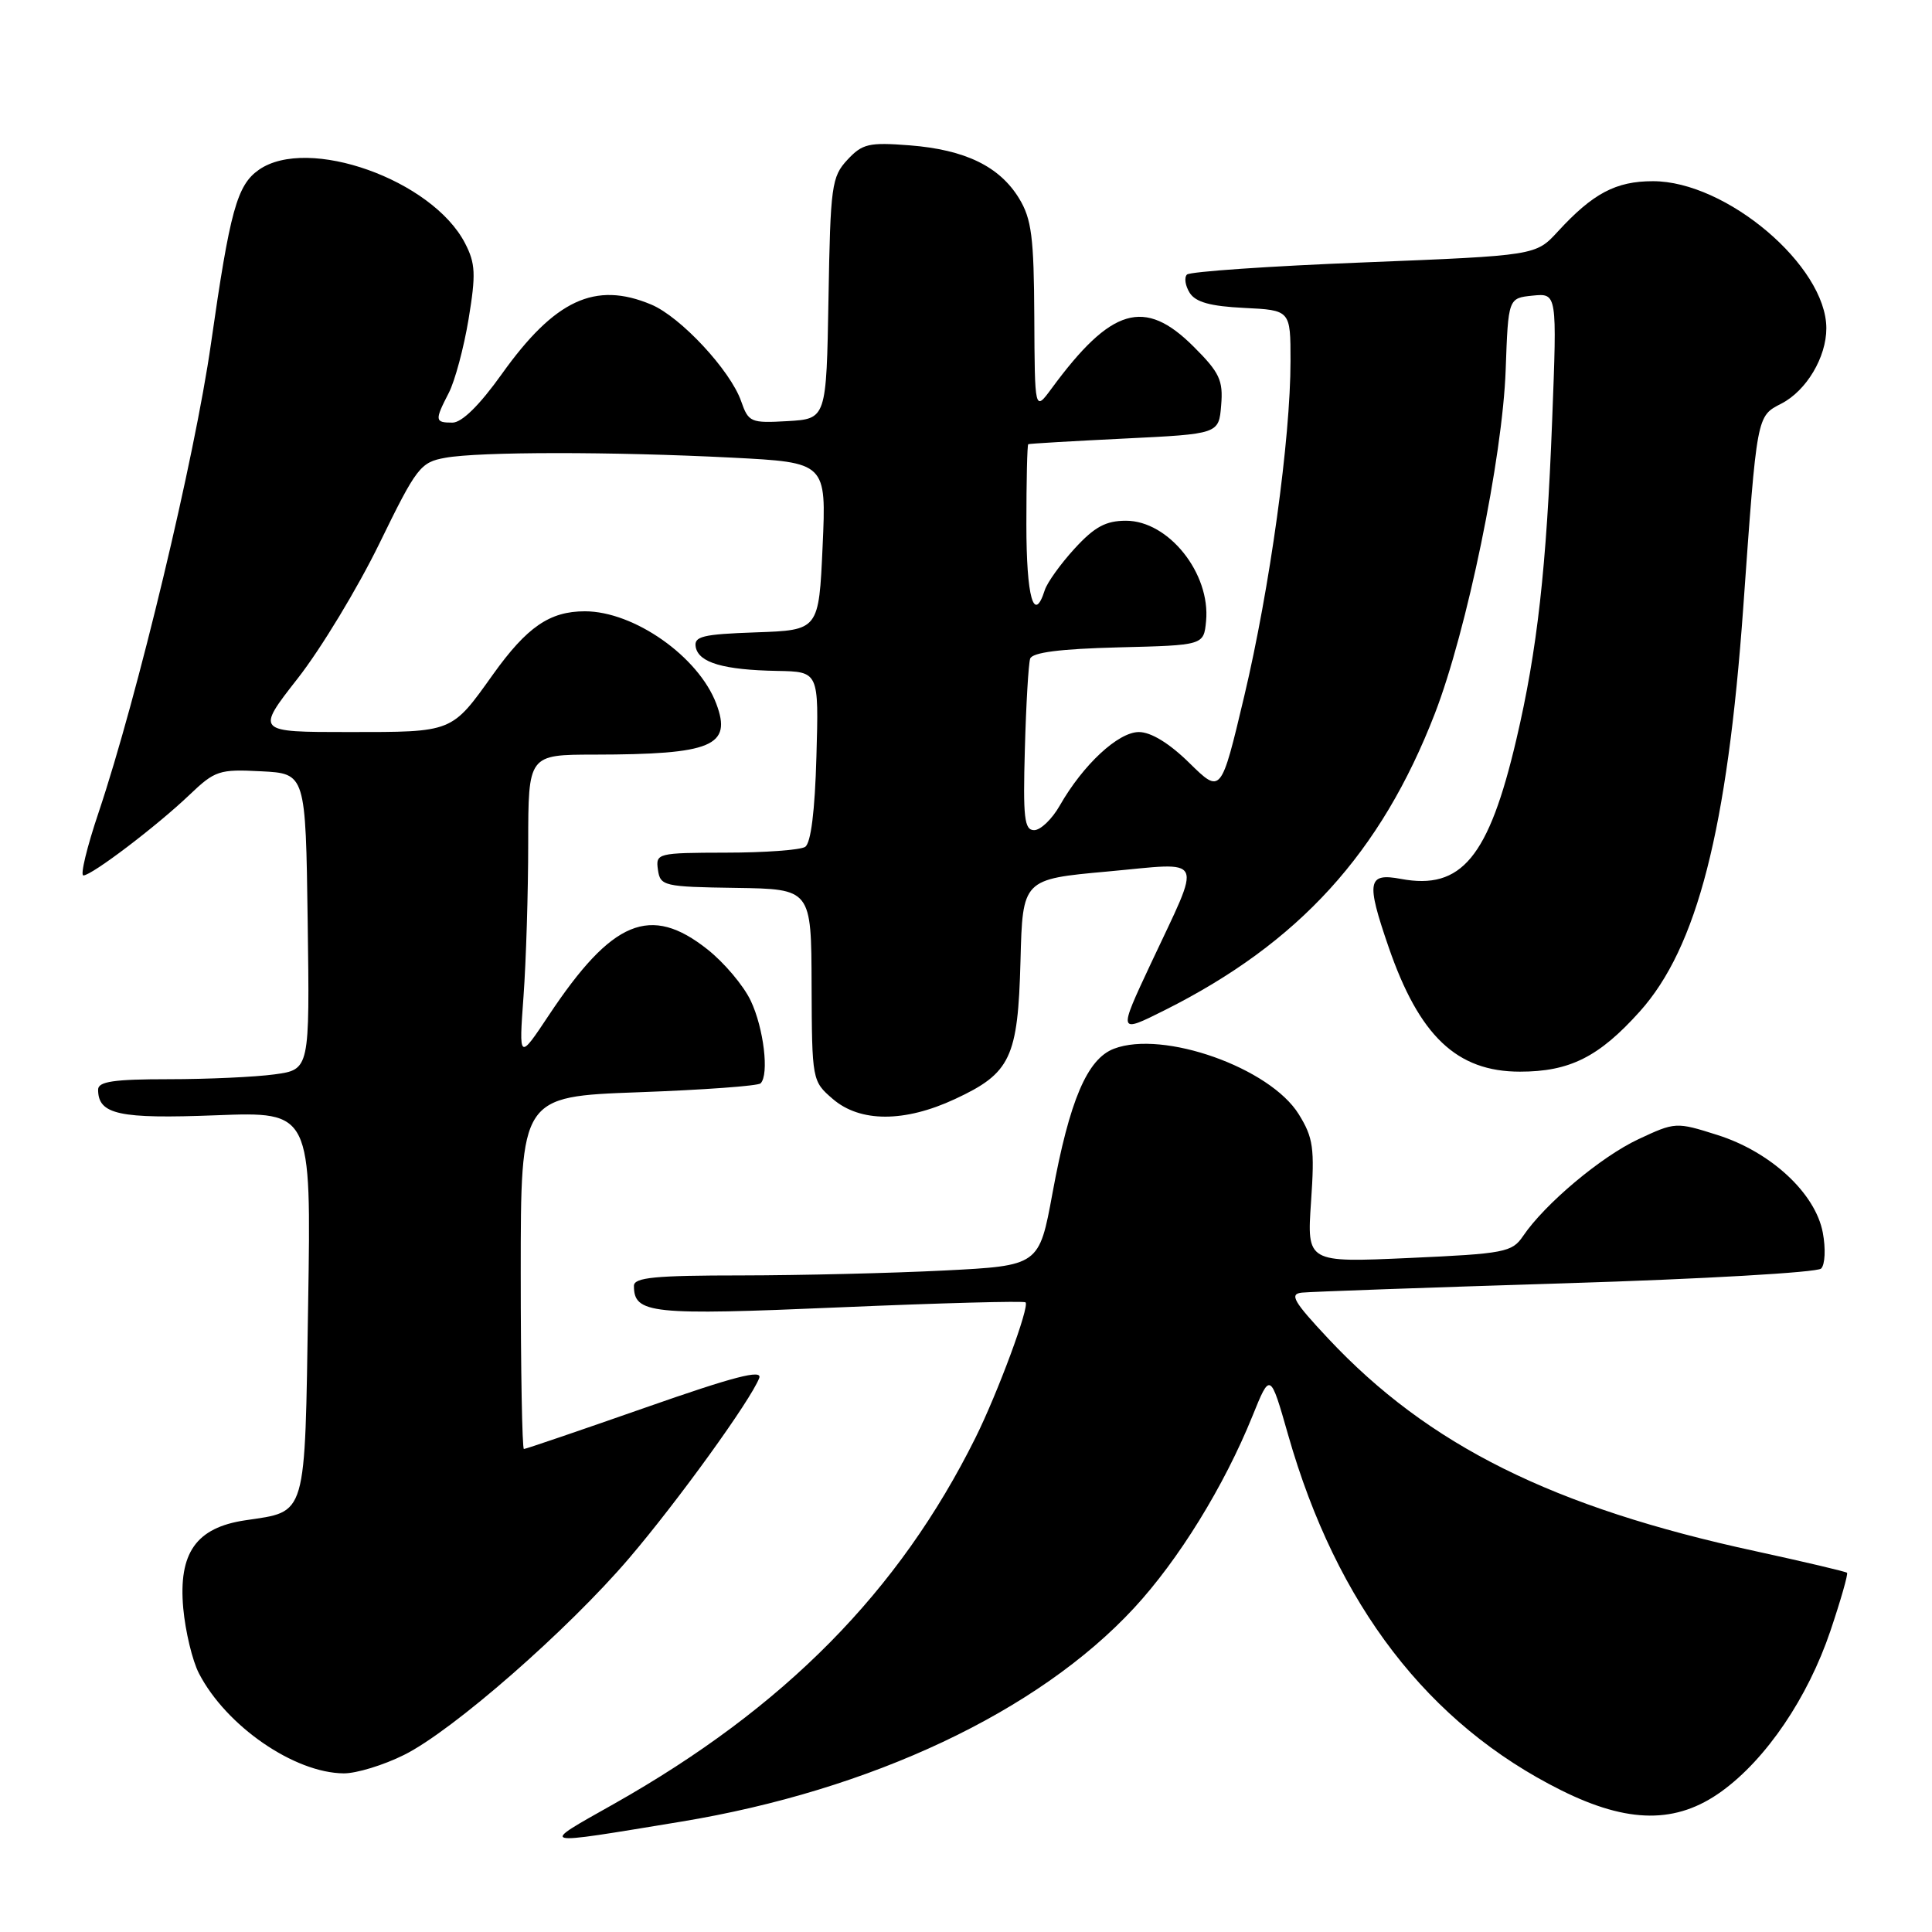 <?xml version="1.0" encoding="UTF-8" standalone="no"?>
<!DOCTYPE svg PUBLIC "-//W3C//DTD SVG 1.1//EN" "http://www.w3.org/Graphics/SVG/1.1/DTD/svg11.dtd" >
<svg xmlns="http://www.w3.org/2000/svg" xmlns:xlink="http://www.w3.org/1999/xlink" version="1.1" viewBox="0 0 256 256">
 <g >
 <path fill="currentColor"
d=" M 90.24 241.38 C 115.43 237.23 137.56 226.80 150.26 213.08 C 156.17 206.70 162.20 196.92 165.95 187.65 C 168.31 181.81 168.31 181.81 170.69 190.15 C 177.12 212.67 189.25 228.45 206.88 237.23 C 215.76 241.65 222.15 241.69 228.13 237.36 C 234.04 233.08 239.54 224.97 242.54 216.10 C 243.91 212.03 244.90 208.57 244.74 208.40 C 244.57 208.24 239.13 206.96 232.66 205.55 C 205.77 199.74 189.27 191.53 176.00 177.37 C 171.38 172.44 170.82 171.46 172.50 171.28 C 173.60 171.16 189.32 170.60 207.44 170.04 C 225.55 169.48 240.79 168.61 241.31 168.09 C 241.83 167.57 241.93 165.45 241.53 163.33 C 240.55 158.10 234.62 152.61 227.53 150.38 C 222.10 148.66 221.97 148.67 217.10 150.95 C 212.14 153.27 204.69 159.53 201.81 163.79 C 200.36 165.93 199.37 166.12 186.71 166.69 C 173.17 167.30 173.17 167.30 173.72 159.24 C 174.21 152.12 174.02 150.76 172.09 147.64 C 168.28 141.49 154.14 136.47 147.61 138.96 C 144.06 140.31 141.72 145.81 139.46 158.10 C 137.69 167.71 137.69 167.71 125.09 168.35 C 118.17 168.70 106.09 168.99 98.25 169.00 C 86.81 169.00 84.00 169.27 84.00 170.38 C 84.00 174.08 86.21 174.31 111.27 173.23 C 124.59 172.66 135.68 172.36 135.89 172.57 C 136.45 173.11 132.22 184.54 129.26 190.50 C 119.13 210.89 103.96 226.26 81.36 239.02 C 71.33 244.68 70.90 244.56 90.24 241.38 Z  M 53.55 232.53 C 59.99 229.33 75.25 215.98 83.38 206.45 C 89.84 198.88 99.47 185.54 100.60 182.60 C 101.06 181.41 97.23 182.41 85.53 186.51 C 76.90 189.53 69.66 192.00 69.42 192.00 C 69.19 192.00 69.00 181.49 69.00 168.65 C 69.00 145.30 69.00 145.30 84.58 144.73 C 93.16 144.42 100.45 143.89 100.78 143.55 C 101.94 142.40 101.20 136.23 99.48 132.61 C 98.54 130.61 95.95 127.54 93.73 125.79 C 86.18 119.81 81.11 121.91 72.74 134.50 C 68.75 140.50 68.75 140.50 69.37 132.00 C 69.71 127.33 69.99 118.21 69.99 111.75 C 70.00 100.00 70.00 100.00 78.75 99.99 C 94.36 99.97 97.03 98.86 94.91 93.24 C 92.55 87.00 84.02 81.00 77.50 81.00 C 72.84 81.00 69.83 83.07 65.33 89.36 C 59.80 97.11 60.07 97.00 46.25 97.00 C 33.89 97.00 33.89 97.00 39.46 89.88 C 42.53 85.96 47.39 77.92 50.27 72.02 C 55.20 61.91 55.70 61.25 59.00 60.66 C 63.51 59.84 81.08 59.83 97.00 60.64 C 109.50 61.28 109.50 61.28 109.00 72.39 C 108.50 83.50 108.50 83.50 100.18 83.79 C 93.06 84.04 91.92 84.32 92.19 85.75 C 92.59 87.81 95.87 88.77 103.00 88.90 C 108.50 89.00 108.50 89.00 108.18 100.23 C 107.98 107.47 107.45 111.73 106.68 112.22 C 106.03 112.63 101.31 112.98 96.18 112.98 C 87.09 113.00 86.87 113.06 87.18 115.25 C 87.49 117.40 87.94 117.51 97.50 117.65 C 107.50 117.80 107.50 117.80 107.54 130.52 C 107.59 143.15 107.61 143.26 110.35 145.62 C 113.97 148.74 119.87 148.74 126.54 145.63 C 133.92 142.20 134.88 140.17 135.22 127.34 C 135.50 116.50 135.50 116.50 146.75 115.48 C 159.90 114.28 159.34 113.07 152.47 127.73 C 148.15 136.95 148.15 136.95 154.32 133.86 C 172.11 124.95 182.98 113.01 190.13 94.54 C 194.37 83.57 199.10 60.64 199.51 49.00 C 199.85 39.50 199.85 39.50 203.09 39.17 C 206.32 38.85 206.32 38.85 205.67 55.67 C 204.92 75.25 203.70 86.17 200.92 98.00 C 197.26 113.61 193.65 117.96 185.63 116.46 C 181.21 115.63 181.00 116.79 183.98 125.44 C 188.05 137.27 193.03 142.00 201.40 142.00 C 207.99 142.00 211.86 140.06 217.26 134.05 C 224.88 125.58 228.88 109.95 230.99 80.50 C 232.82 54.82 232.75 55.18 236.06 53.47 C 239.36 51.76 242.00 47.34 242.00 43.50 C 242.00 35.24 228.73 23.99 219.01 24.01 C 214.11 24.01 211.07 25.62 206.42 30.68 C 203.50 33.86 203.50 33.86 180.75 34.77 C 168.24 35.26 157.68 35.99 157.28 36.38 C 156.89 36.77 157.05 37.86 157.64 38.80 C 158.42 40.04 160.38 40.58 164.85 40.80 C 171.00 41.10 171.00 41.10 171.00 47.83 C 171.00 58.15 168.26 77.96 164.86 92.28 C 161.79 105.21 161.79 105.21 157.60 101.10 C 154.95 98.49 152.51 97.00 150.91 97.00 C 148.17 97.00 143.52 101.32 140.42 106.75 C 139.40 108.54 137.88 110.00 137.03 110.00 C 135.73 110.00 135.54 108.38 135.80 99.25 C 135.96 93.34 136.28 87.95 136.50 87.28 C 136.78 86.45 140.44 85.98 148.21 85.78 C 159.50 85.50 159.50 85.50 159.81 82.31 C 160.42 75.99 154.85 69.00 149.20 69.00 C 146.52 69.00 145.03 69.81 142.39 72.69 C 140.54 74.71 138.76 77.19 138.44 78.19 C 137.00 82.72 136.00 79.15 136.00 69.50 C 136.00 63.72 136.11 58.94 136.25 58.86 C 136.39 58.78 142.12 58.45 149.00 58.11 C 161.50 57.50 161.50 57.50 161.81 53.70 C 162.09 50.40 161.60 49.36 158.18 45.95 C 151.66 39.42 147.24 40.72 139.31 51.52 C 137.11 54.50 137.11 54.50 137.05 42.00 C 137.00 31.43 136.69 29.01 135.04 26.30 C 132.45 22.05 127.90 19.84 120.55 19.26 C 115.13 18.84 114.27 19.04 112.28 21.18 C 110.20 23.42 110.03 24.62 109.78 39.54 C 109.50 55.50 109.50 55.50 104.36 55.80 C 99.47 56.08 99.18 55.96 98.20 53.15 C 96.78 49.08 90.17 41.97 86.28 40.35 C 78.86 37.24 73.51 39.73 66.50 49.55 C 63.54 53.70 61.20 56.00 59.95 56.00 C 57.61 56.00 57.58 55.72 59.47 52.05 C 60.28 50.48 61.46 46.08 62.09 42.28 C 63.07 36.34 63.01 34.91 61.62 32.23 C 57.27 23.82 40.79 17.96 34.30 22.50 C 31.40 24.53 30.47 27.93 27.96 45.50 C 25.80 60.69 18.21 92.32 13.07 107.64 C 11.52 112.24 10.61 116.00 11.05 116.00 C 12.16 116.00 20.77 109.46 25.10 105.33 C 28.48 102.10 29.05 101.91 34.60 102.20 C 40.50 102.50 40.50 102.50 40.77 122.11 C 41.04 141.72 41.04 141.72 36.38 142.36 C 33.82 142.71 27.51 143.00 22.36 143.00 C 15.08 143.00 13.00 143.31 13.00 144.38 C 13.00 147.68 15.77 148.28 28.63 147.78 C 41.24 147.30 41.24 147.30 40.83 172.76 C 40.38 201.42 40.73 200.21 32.48 201.45 C 25.99 202.42 23.63 205.77 24.28 213.09 C 24.56 216.16 25.49 220.05 26.36 221.73 C 29.96 228.70 38.99 234.93 45.55 234.98 C 47.23 234.99 50.83 233.89 53.55 232.53 Z "/>
</g>
</svg>